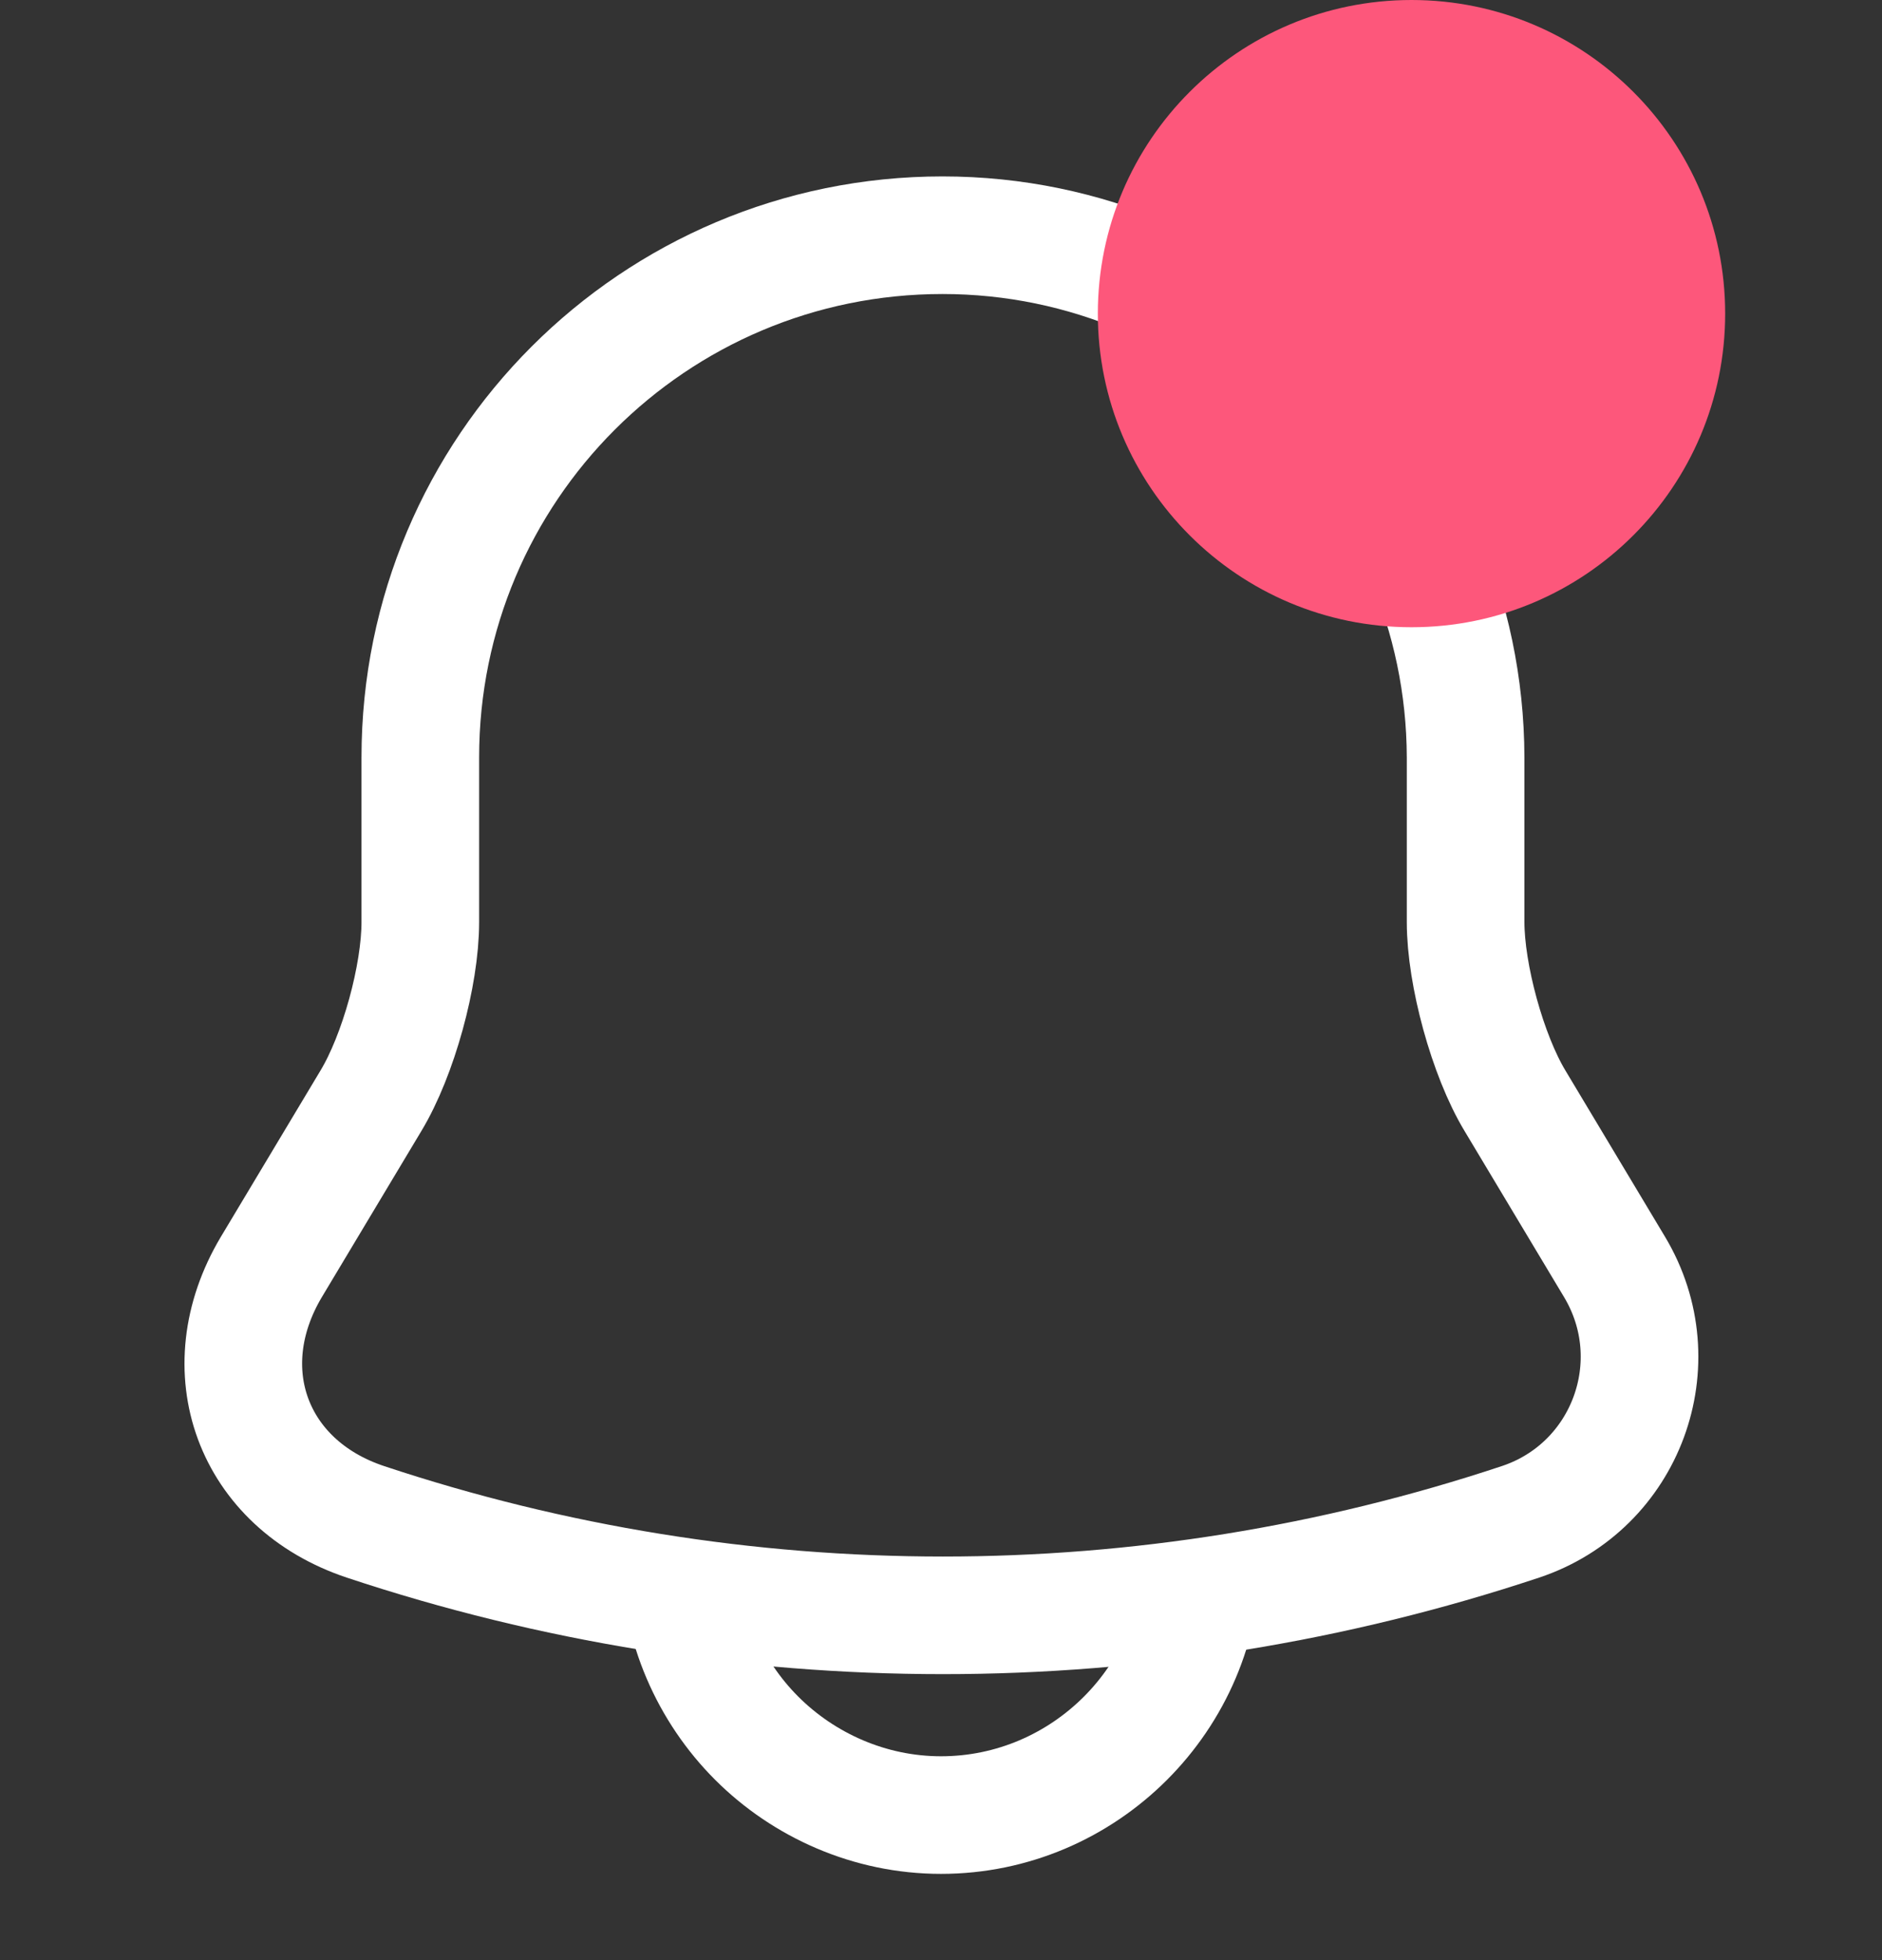 <svg width="24" height="25" viewBox="0 0 24 25" fill="none" xmlns="http://www.w3.org/2000/svg">
<rect x="0" y="0" width="24" height="25" fill="#333333" stroke="none"/>
<path d="M12.02 3C8.34 3 5.36 5.98 5.36 9.66V11.76C5.36 12.44 5.08 13.46 4.73 14.04L3.46 16.16C2.68 17.47 3.22 18.93 4.66 19.41C9.44 21 14.61 21 19.39 19.41C20.74 18.96 21.32 17.38 20.59 16.16L19.32 14.04C18.97 13.46 18.69 12.43 18.69 11.76V9.66C18.68 6 15.68 3 12.02 3Z" stroke="white" stroke-width="1.5" stroke-miterlimit="10" stroke-linecap="round"/>
<path d="M15.33 19.82C15.33 21.65 13.83 23.15 12 23.15C11.09 23.15 10.25 22.77 9.65 22.17C9.05 21.57 8.67 20.73 8.67 19.82" stroke="white" stroke-width="1.5" stroke-miterlimit="10"/>
<path d="M18 8C20.209 8 22 6.209 22 4C22 1.791 20.209 0 18 0C15.791 0 14 1.791 14 4C14 6.209 15.791 8 18 8Z" fill="#FD577B"/>
</svg>
